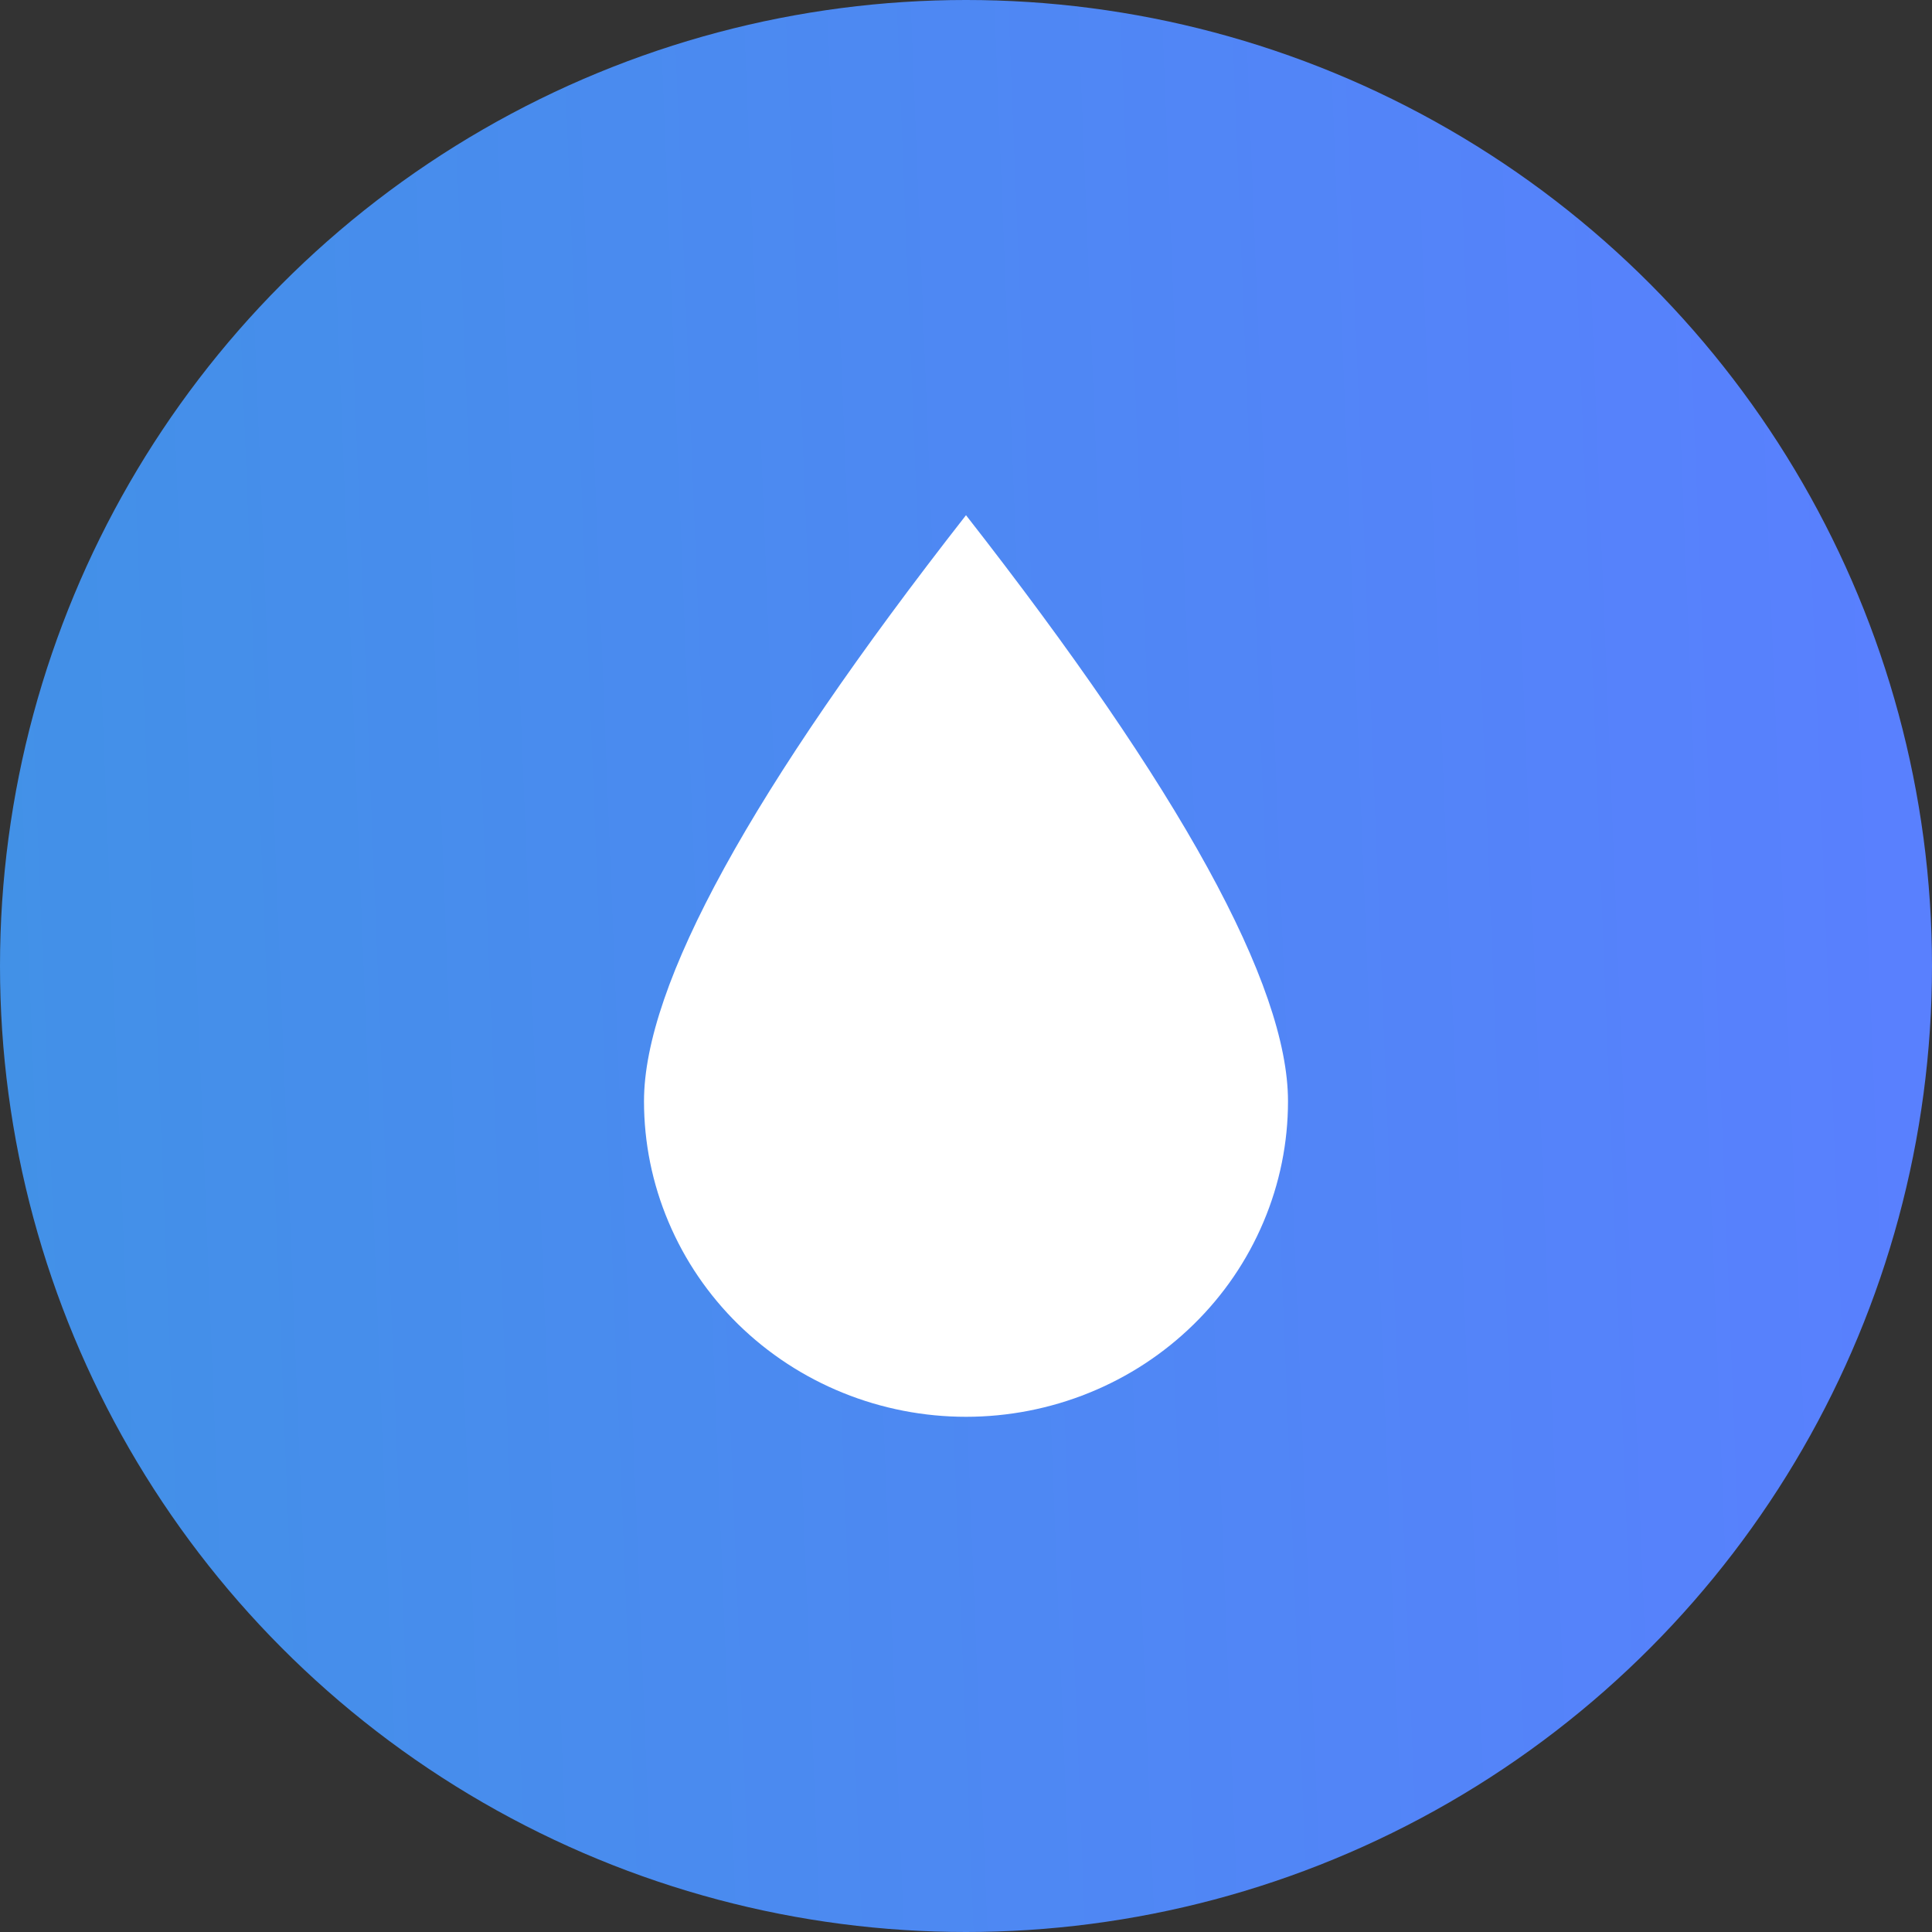 <svg width="30" height="30" viewBox="0 0 30 30" fill="none" xmlns="http://www.w3.org/2000/svg">
<rect x="0" y="0" width="30" height="30" fill="#333333" stroke="none"/>
<circle cx="15" cy="15" r="15" fill="url(#paint0_linear)"/>
<path d="M15 8C18.334 12.263 20 15.296 20 17.1C20 17.744 19.871 18.381 19.619 18.975C19.368 19.57 19 20.11 18.535 20.565C18.071 21.02 17.52 21.381 16.913 21.627C16.307 21.873 15.657 22 15 22C14.343 22 13.693 21.873 13.087 21.627C12.48 21.381 11.929 21.02 11.464 20.565C11 20.11 10.632 19.57 10.381 18.975C10.129 18.381 10 17.744 10 17.1C10 15.296 11.666 12.263 15 8Z" fill="white"/>
<defs>
<linearGradient id="paint0_linear" x1="30" y1="-9.167" x2="-6.287" y2="-7.722" gradientUnits="userSpaceOnUse">
<stop stop-color="#5A7FFF"/>
<stop offset="1" stop-color="#3E94E3"/>
</linearGradient>
</defs>
</svg>
